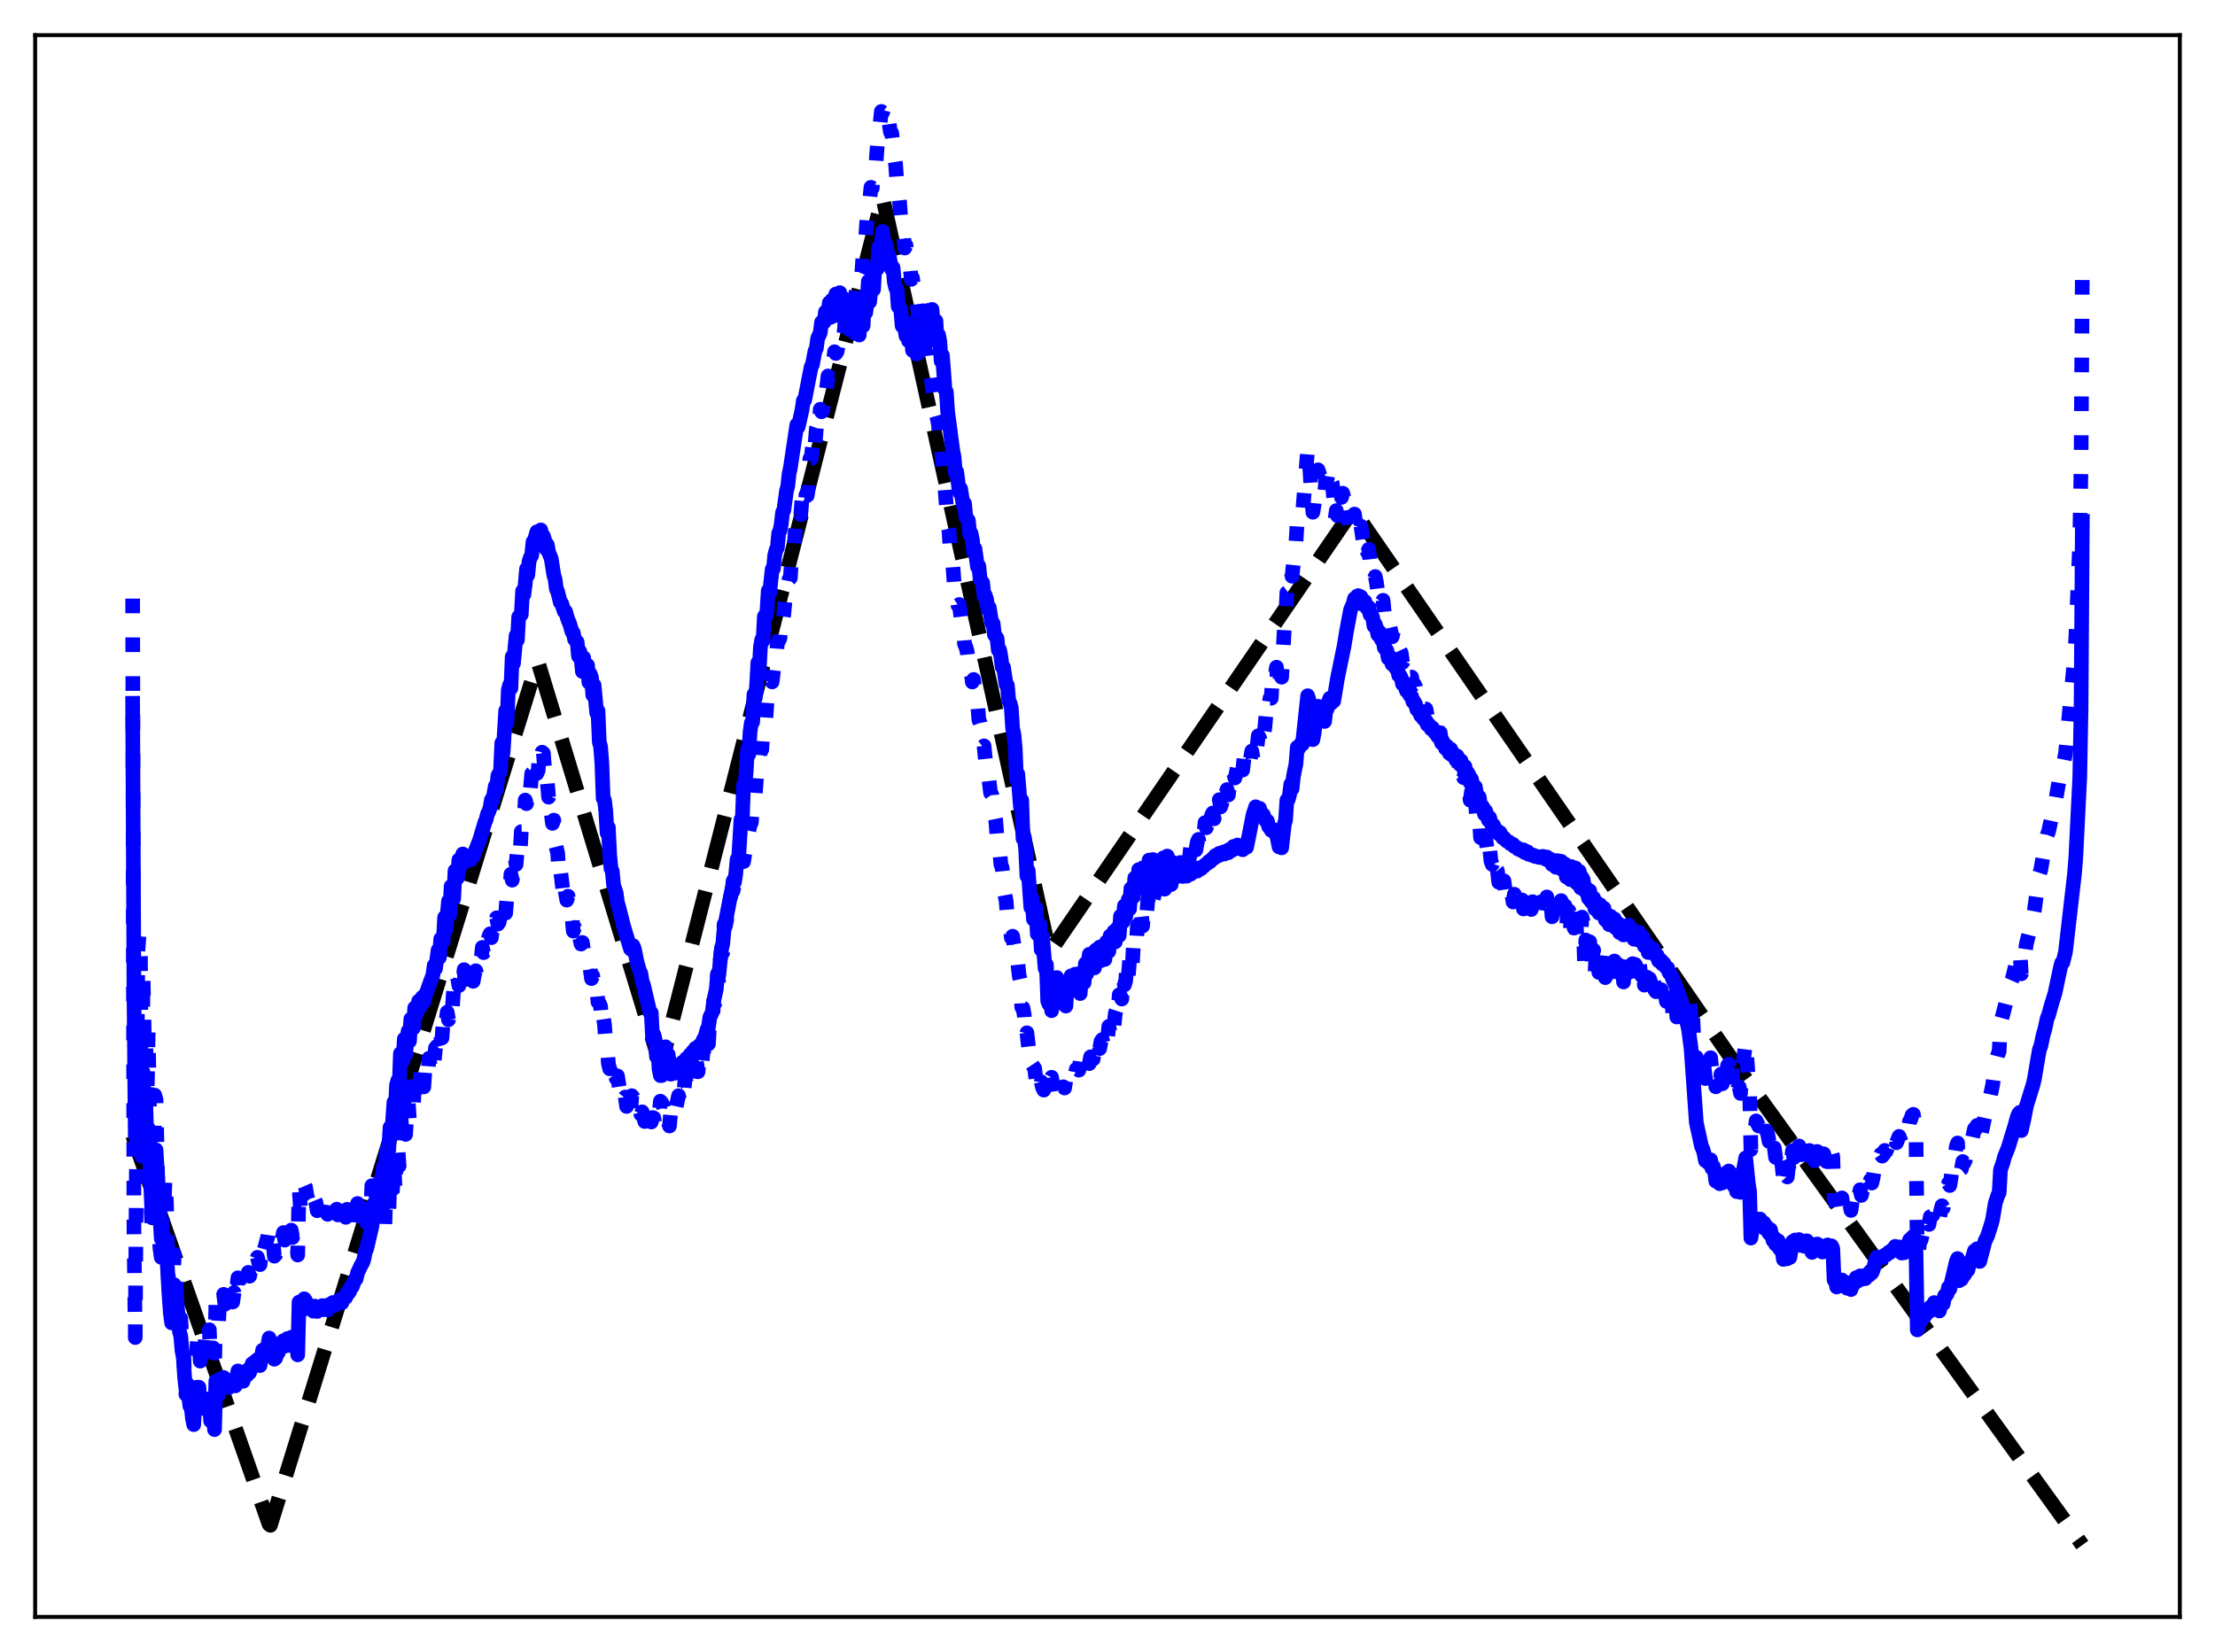 <?xml version="1.0" encoding="utf-8" standalone="no"?>
<!DOCTYPE svg PUBLIC "-//W3C//DTD SVG 1.1//EN"
  "http://www.w3.org/Graphics/SVG/1.1/DTD/svg11.dtd">
<svg xmlns:xlink="http://www.w3.org/1999/xlink" width="453.6pt" height="338.4pt" viewBox="0 0 453.6 338.4" xmlns="http://www.w3.org/2000/svg" version="1.1">
 <defs>
  <style type="text/css">*{stroke-linejoin: round; stroke-linecap: butt}</style>
 </defs>
 <g id="figure_1">
  <g id="patch_1">
   <path d="M 0 338.4 
L 453.6 338.4 
L 453.6 0 
L 0 0 
z
" style="fill: #ffffff"/>
  </g>
  <g id="axes_1">
   <g id="patch_2">
    <path d="M 7.2 331.2 
L 446.4 331.2 
L 446.4 7.2 
L 7.2 7.2 
z
" style="fill: #ffffff"/>
   </g>
   <g id="matplotlib.axis_1"/>
   <g id="matplotlib.axis_2"/>
   <g id="line2d_1">
    <path d="M 27.164 232.61 
L 55.113 312.239 
L 55.379 312.436 
L 109.946 136.002 
L 110.212 135.732 
L 135.233 218.136 
L 135.5 217.717 
L 180.751 40.368 
L 214.822 194.653 
L 215.088 194.846 
L 277.108 104.387 
L 355.366 217.982 
L 426.436 316.473 
L 426.436 316.473 
" clip-path="url(#pf5c4c3f21b)" style="fill: none; stroke-dasharray: 11.1,4.8; stroke-dashoffset: 0; stroke: #000000; stroke-width: 3"/>
   </g>
   <g id="line2d_2">
    <path d="M 27.164 122.613 
L 27.43 251.844 
L 27.696 273.974 
L 28.228 194.915 
L 28.495 191.377 
L 28.761 195.983 
L 29.027 236.83 
L 29.293 199.602 
L 29.559 212.904 
L 29.825 211.892 
L 30.092 226.549 
L 30.358 211.114 
L 30.89 246.529 
L 31.156 252.46 
L 31.423 242.392 
L 31.689 224.325 
L 31.955 225.249 
L 32.487 251.074 
L 32.753 255.66 
L 33.02 257.551 
L 33.286 247.478 
L 33.552 247.825 
L 33.818 241.23 
L 34.084 246.4 
L 34.351 258.769 
L 34.617 264.578 
L 34.883 267.691 
L 35.149 267.974 
L 35.415 263.687 
L 35.681 256.903 
L 36.48 269.642 
L 36.746 270.61 
L 37.012 270.049 
L 37.279 274.863 
L 37.545 275.598 
L 37.811 282.085 
L 38.077 285.628 
L 38.343 283.464 
L 38.609 284.593 
L 38.876 287.547 
L 39.142 285.289 
L 39.408 288.908 
L 39.674 288.229 
L 39.94 279.936 
L 40.207 277.68 
L 40.473 273.787 
L 40.739 273.524 
L 41.005 278.808 
L 41.271 274.754 
L 41.537 276.786 
L 41.804 277.122 
L 42.07 274.112 
L 42.336 276.052 
L 42.868 272.377 
L 43.135 278.875 
L 43.667 276.093 
L 43.933 279.913 
L 44.199 267.269 
L 44.465 270.426 
L 44.732 271.345 
L 44.998 266.27 
L 45.264 267.68 
L 45.53 266.665 
L 45.796 265.128 
L 46.063 267.163 
L 46.329 266.357 
L 46.595 266.097 
L 46.861 267.614 
L 47.127 265.418 
L 47.393 266.626 
L 47.66 266.705 
L 47.926 264.763 
L 48.192 266.454 
L 48.724 261.741 
L 48.991 263.756 
L 49.257 263.449 
L 49.789 264.393 
L 50.055 262.37 
L 50.588 262.304 
L 50.854 260.619 
L 51.12 261.409 
L 51.652 258.784 
L 51.919 259.57 
L 52.185 258.134 
L 52.451 258.298 
L 52.717 257.542 
L 52.983 258.67 
L 53.249 259.039 
L 53.782 254.776 
L 54.048 256.194 
L 54.847 253.275 
L 55.113 251.451 
L 55.911 254.168 
L 56.177 257.311 
L 56.444 257.021 
L 56.71 255.933 
L 56.976 255.538 
L 57.242 253.138 
L 57.508 253.25 
L 57.775 253.799 
L 58.041 252.468 
L 58.307 254.026 
L 58.573 253.391 
L 58.839 252.104 
L 59.105 254.017 
L 59.372 252.271 
L 59.638 251.965 
L 59.904 253.484 
L 60.17 252.227 
L 60.436 253.792 
L 60.703 253.759 
L 60.969 257.071 
L 61.235 243.211 
L 61.501 247.054 
L 61.767 246.841 
L 62.3 242.548 
L 62.566 243.16 
L 62.832 244.878 
L 63.098 245.69 
L 63.631 246.363 
L 63.897 245.745 
L 64.163 247.369 
L 64.429 245.697 
L 64.695 246.333 
L 64.961 247.997 
L 65.228 246.659 
L 65.76 247.132 
L 66.026 246.333 
L 66.292 248.058 
L 66.825 247.387 
L 67.091 248.735 
L 67.357 246.846 
L 67.623 246.957 
L 67.889 247.95 
L 68.156 246.722 
L 68.422 248.066 
L 68.688 248.601 
L 68.954 247.679 
L 69.22 248.858 
L 69.487 247.532 
L 69.753 248.221 
L 70.019 249.414 
L 70.285 247.904 
L 70.817 249.354 
L 71.084 247.709 
L 71.35 249.481 
L 71.616 249.433 
L 71.882 248.226 
L 72.148 250.66 
L 72.415 248.328 
L 72.681 248.341 
L 72.947 250.435 
L 73.213 246.516 
L 73.745 248.785 
L 74.012 245.613 
L 74.278 249.403 
L 74.544 248.112 
L 74.81 245.921 
L 75.076 250.451 
L 75.343 245.252 
L 75.609 245.88 
L 75.875 249.556 
L 76.141 242.875 
L 76.673 248.625 
L 76.94 242.719 
L 77.206 248.993 
L 77.738 243.573 
L 78.004 249.588 
L 78.271 247.575 
L 78.537 246.749 
L 78.803 251.332 
L 79.069 242.742 
L 79.335 246.809 
L 79.601 249.104 
L 79.868 240.698 
L 80.134 247 
L 80.4 243.421 
L 80.666 238.138 
L 80.932 244.193 
L 81.199 234.366 
L 81.465 234.943 
L 81.731 238.81 
L 81.997 227.241 
L 82.263 230.876 
L 82.529 232.847 
L 82.796 226.229 
L 83.062 232.365 
L 83.328 227.712 
L 83.594 225.704 
L 83.86 229.688 
L 84.127 222.586 
L 84.659 226.758 
L 84.925 220.13 
L 85.191 223.258 
L 85.457 222.314 
L 85.724 218.983 
L 85.99 222.202 
L 86.256 218.956 
L 86.522 218.699 
L 86.788 222.638 
L 87.055 218.626 
L 87.321 219.797 
L 87.587 220.397 
L 87.853 216.772 
L 88.119 218.422 
L 88.385 217.599 
L 88.652 215.676 
L 88.918 217.298 
L 89.184 214.652 
L 89.45 214.333 
L 89.716 215.393 
L 89.983 211.738 
L 90.249 212.385 
L 90.515 212.607 
L 90.781 208.964 
L 91.047 210.554 
L 91.313 209.404 
L 91.58 207.328 
L 91.846 208.885 
L 92.112 205.672 
L 92.378 205.349 
L 92.644 206.383 
L 92.911 202.368 
L 93.177 203.199 
L 93.443 203.349 
L 93.709 200.296 
L 93.975 201.897 
L 94.508 199.579 
L 94.774 201.526 
L 95.04 198.62 
L 95.306 202.66 
L 95.572 203.848 
L 95.839 200.341 
L 96.105 202.029 
L 96.371 201.914 
L 96.637 199.345 
L 96.903 201.006 
L 97.169 199.513 
L 97.436 198.838 
L 97.702 199.675 
L 97.968 196.733 
L 98.234 197.081 
L 98.5 197.017 
L 98.767 194.057 
L 99.033 195.142 
L 99.299 194.53 
L 99.565 192.445 
L 99.831 193.404 
L 100.097 191.837 
L 100.364 191.272 
L 100.63 192.07 
L 100.896 189.705 
L 101.162 190.384 
L 101.428 190.618 
L 101.695 187.997 
L 101.961 189.29 
L 102.227 188.869 
L 102.493 187.07 
L 102.759 188.684 
L 103.025 187.028 
L 103.292 186.306 
L 103.558 187.029 
L 103.824 183.449 
L 104.09 183.509 
L 104.356 183.433 
L 104.623 179.077 
L 104.889 180.286 
L 105.155 178.801 
L 105.421 175.421 
L 105.687 177.067 
L 105.953 173.92 
L 106.22 173.578 
L 106.486 175.102 
L 106.752 170.349 
L 107.018 170.338 
L 107.284 168.964 
L 107.551 163.885 
L 107.817 164.617 
L 108.349 160.606 
L 108.615 161.683 
L 108.881 158.484 
L 109.148 158.287 
L 109.414 159.371 
L 109.68 156.654 
L 109.946 158.427 
L 110.212 157.804 
L 110.479 153.973 
L 110.745 155.263 
L 111.011 154.075 
L 111.277 154.307 
L 111.543 157.666 
L 111.809 157.033 
L 112.342 163.288 
L 112.608 162.545 
L 112.874 166.476 
L 113.14 168.658 
L 113.407 167.99 
L 113.673 172.586 
L 114.205 174.761 
L 114.471 179.091 
L 114.737 177.9 
L 115.27 182.329 
L 115.536 180.175 
L 115.802 182.873 
L 116.068 184.384 
L 116.335 183.568 
L 116.601 186.883 
L 116.867 187.176 
L 117.133 187.799 
L 117.399 190.723 
L 117.665 189.975 
L 117.932 190.949 
L 118.198 192.441 
L 118.464 191.086 
L 118.996 193.375 
L 119.263 193.05 
L 119.529 194.944 
L 120.061 195.863 
L 120.327 197.592 
L 120.593 197.369 
L 120.86 198.489 
L 121.126 200.454 
L 121.392 199.884 
L 121.658 201.82 
L 121.924 202.917 
L 122.191 202.385 
L 122.457 205.237 
L 122.723 205.486 
L 122.989 206.13 
L 123.255 209.614 
L 123.521 208.07 
L 123.788 209.867 
L 124.054 213.444 
L 124.32 213.891 
L 124.586 217.852 
L 124.852 218.934 
L 125.119 217.737 
L 125.385 218.98 
L 125.651 218.372 
L 125.917 218.748 
L 126.183 220.892 
L 126.449 220.38 
L 126.982 223.828 
L 127.248 222.772 
L 127.514 224.508 
L 127.78 225.055 
L 128.047 224.71 
L 128.313 226.635 
L 128.579 225.629 
L 128.845 226.475 
L 129.111 228.653 
L 129.377 224.433 
L 129.644 224.747 
L 129.91 225.374 
L 130.176 225.01 
L 130.442 226.532 
L 130.708 226.188 
L 130.975 226.476 
L 131.241 228.242 
L 131.507 227.745 
L 132.039 229.731 
L 132.305 228.056 
L 132.572 229.269 
L 132.838 229.218 
L 133.104 228.188 
L 133.37 229.825 
L 133.636 228.901 
L 133.903 229.004 
L 134.169 230.596 
L 134.435 229.155 
L 134.701 229.356 
L 134.967 228.369 
L 135.233 225.563 
L 135.5 225.855 
L 135.766 226.42 
L 136.032 227.294 
L 136.298 230.72 
L 136.564 229.969 
L 136.831 229.876 
L 137.097 230.644 
L 137.363 227.631 
L 137.629 227.999 
L 137.895 227.951 
L 138.161 225.849 
L 138.428 226.873 
L 138.96 224.431 
L 139.226 225.55 
L 139.492 223.234 
L 139.759 223.819 
L 140.025 224.031 
L 140.291 220.833 
L 140.557 221.819 
L 140.823 222.021 
L 141.089 220.116 
L 141.356 221.816 
L 141.888 218.154 
L 142.154 219.302 
L 142.42 216.406 
L 142.953 219.53 
L 143.219 216.48 
L 143.485 218.234 
L 143.751 217.747 
L 144.017 215.123 
L 144.284 216.656 
L 144.55 214.081 
L 144.816 213.07 
L 145.082 213.836 
L 145.348 209.038 
L 145.615 209.658 
L 145.881 209.538 
L 146.147 205.05 
L 146.413 205.469 
L 146.679 203.972 
L 146.945 199.476 
L 147.212 201.621 
L 147.478 196.644 
L 147.744 194.559 
L 148.01 195.111 
L 148.276 189.339 
L 148.543 189.706 
L 148.809 188.493 
L 149.075 185.126 
L 149.341 185.58 
L 149.873 182.242 
L 150.14 182.454 
L 150.406 180.791 
L 150.672 180.375 
L 150.938 180.373 
L 151.204 178.644 
L 151.471 178.723 
L 151.737 178.293 
L 152.003 176.408 
L 152.269 176.485 
L 152.801 173.157 
L 153.068 173.107 
L 153.334 170.307 
L 153.6 168.981 
L 153.866 168.456 
L 154.132 164.728 
L 154.399 164.33 
L 154.665 162.771 
L 154.931 159.093 
L 155.197 159.005 
L 155.729 153.704 
L 155.996 153.535 
L 156.262 149.741 
L 156.794 147.854 
L 157.06 143.894 
L 157.327 143.928 
L 157.593 142.267 
L 157.859 139.262 
L 158.125 139.679 
L 158.657 135.179 
L 158.924 135.357 
L 159.19 131.672 
L 159.456 131.316 
L 159.722 130.737 
L 159.988 127.072 
L 160.255 127.653 
L 160.521 125.719 
L 160.787 122.849 
L 161.053 123.102 
L 161.319 119.976 
L 161.585 118.644 
L 161.852 118.372 
L 162.118 114.053 
L 162.384 113.321 
L 162.65 111.842 
L 162.916 107.842 
L 163.183 107.678 
L 163.449 106.498 
L 163.715 104.426 
L 163.981 105.439 
L 164.247 102.073 
L 164.513 102.017 
L 164.78 104.055 
L 165.046 101.384 
L 165.312 101.492 
L 165.578 99.547 
L 165.844 93.983 
L 166.111 93.911 
L 166.643 89.084 
L 166.909 91.037 
L 167.175 87.717 
L 167.441 86.98 
L 167.708 88.005 
L 167.974 83.827 
L 168.24 84.346 
L 168.506 84.018 
L 168.772 80.761 
L 169.039 81.442 
L 169.571 77.013 
L 169.837 77.549 
L 170.103 74.841 
L 170.369 74.262 
L 170.636 74.348 
L 170.902 72.051 
L 171.168 72.401 
L 171.434 71.976 
L 171.7 70.329 
L 171.967 71.005 
L 172.499 68.527 
L 172.765 68.814 
L 173.031 66.597 
L 173.297 66.111 
L 173.564 66.048 
L 173.83 63.74 
L 174.096 63.933 
L 174.362 63.232 
L 174.628 61.388 
L 174.895 62.05 
L 175.427 59.235 
L 175.693 59.806 
L 175.959 57.016 
L 176.492 55.769 
L 176.758 51.874 
L 177.024 50.904 
L 177.29 48.551 
L 177.556 44.651 
L 177.823 43.909 
L 178.355 38.364 
L 178.621 38.558 
L 178.887 35.302 
L 179.42 33.121 
L 179.686 29.355 
L 179.952 28.265 
L 180.484 22.822 
L 180.751 23.021 
L 181.017 21.927 
L 181.283 22.183 
L 181.549 23.734 
L 181.815 23.465 
L 182.348 27.057 
L 182.614 27.24 
L 183.146 32.073 
L 183.412 33.701 
L 183.679 37.668 
L 183.945 38.693 
L 184.211 41.253 
L 184.477 44.915 
L 184.743 45.228 
L 185.276 50.806 
L 185.542 50.283 
L 185.808 53.028 
L 186.074 53.256 
L 186.34 54.106 
L 186.607 57.227 
L 186.873 56.963 
L 187.405 61.5 
L 187.671 61.331 
L 188.204 65.452 
L 188.47 65.861 
L 188.736 68.284 
L 189.268 69.937 
L 189.535 72.241 
L 189.801 72.426 
L 190.333 76.747 
L 190.599 76.633 
L 191.132 80.918 
L 191.398 81.119 
L 191.664 84.709 
L 191.93 85.64 
L 192.196 87.03 
L 192.463 91.362 
L 192.729 91.145 
L 192.995 94.396 
L 193.261 99.494 
L 193.527 100.03 
L 194.06 107.383 
L 194.326 108.607 
L 194.592 112.786 
L 194.858 113.99 
L 195.124 115.774 
L 195.391 119.379 
L 195.657 119.38 
L 196.189 123.993 
L 196.455 123.821 
L 196.988 128.091 
L 197.254 128.56 
L 197.52 131.895 
L 197.786 132.489 
L 198.052 133.433 
L 198.319 136.123 
L 198.585 135.909 
L 198.851 137.447 
L 199.117 139.697 
L 199.383 139.178 
L 199.916 143.433 
L 200.182 143.932 
L 200.448 147.407 
L 200.714 148.039 
L 200.98 149.369 
L 201.247 152.991 
L 201.513 152.781 
L 202.045 157.927 
L 202.311 157.816 
L 202.844 162.396 
L 203.11 162.794 
L 203.376 166.028 
L 203.642 166.652 
L 203.908 167.976 
L 204.175 171.449 
L 204.441 171.598 
L 204.973 177.094 
L 205.239 177.807 
L 205.772 183.115 
L 206.038 184.555 
L 206.304 187.75 
L 206.57 188.324 
L 206.836 189.553 
L 207.103 192.082 
L 207.369 191.765 
L 207.901 195.086 
L 208.167 194.763 
L 208.7 199.79 
L 208.966 201.015 
L 209.232 206.291 
L 209.498 206.5 
L 209.764 208.04 
L 210.031 212.489 
L 210.297 211.553 
L 210.829 216.3 
L 211.095 215.735 
L 211.361 218.073 
L 211.894 218.872 
L 212.16 221.234 
L 212.426 220.683 
L 212.692 221.453 
L 212.959 223.163 
L 213.225 221.598 
L 213.491 222.74 
L 213.757 223.292 
L 214.023 222.141 
L 214.289 223.079 
L 214.822 220.485 
L 215.088 221.168 
L 215.354 220.659 
L 215.887 224.378 
L 216.153 223.565 
L 216.419 224.385 
L 216.685 223.966 
L 216.951 223.176 
L 217.217 223.904 
L 217.484 222.707 
L 217.75 222.608 
L 218.016 222.863 
L 218.282 221.172 
L 218.548 221.387 
L 218.815 221.414 
L 219.081 220.594 
L 219.347 221.254 
L 219.879 220.042 
L 220.145 220.378 
L 220.412 219.012 
L 220.678 219.032 
L 220.944 219.202 
L 221.21 217.335 
L 221.476 217.506 
L 221.743 217.261 
L 222.009 216.11 
L 222.275 217.307 
L 222.541 216.836 
L 222.807 216.788 
L 223.073 217.866 
L 223.34 216.468 
L 223.872 216.929 
L 224.138 214.866 
L 224.404 215.555 
L 224.671 215.139 
L 224.937 213.609 
L 225.203 214.784 
L 225.469 213.293 
L 225.735 212.934 
L 226.001 214.109 
L 226.268 211.68 
L 226.8 212.833 
L 227.066 210.236 
L 227.332 211.492 
L 227.599 210.801 
L 227.865 208.561 
L 228.131 210.112 
L 228.397 207.551 
L 228.663 206.741 
L 228.929 208.139 
L 229.196 203.765 
L 229.462 204.035 
L 229.728 204.639 
L 229.994 200.038 
L 230.26 201.748 
L 230.527 200.854 
L 230.793 197.276 
L 231.059 199.946 
L 231.325 196.676 
L 231.591 195.444 
L 231.857 198.101 
L 232.124 193.265 
L 232.656 194.421 
L 232.922 189.555 
L 233.188 191.016 
L 233.455 189.63 
L 233.721 187.249 
L 233.987 189.69 
L 234.253 186.688 
L 234.519 186.497 
L 234.785 187.823 
L 235.052 184.266 
L 235.318 185.404 
L 235.584 185.532 
L 235.85 182.936 
L 236.116 184.323 
L 236.649 182.242 
L 236.915 183.691 
L 237.181 181.686 
L 237.447 181.795 
L 237.713 182.726 
L 237.98 180.58 
L 238.246 181.815 
L 238.512 182.138 
L 238.778 180.541 
L 239.044 181.959 
L 239.577 180.151 
L 239.843 181.175 
L 240.109 179.034 
L 240.375 179.164 
L 240.641 179.724 
L 240.908 177.598 
L 241.174 178.641 
L 241.44 178.359 
L 241.706 176.664 
L 241.972 177.748 
L 242.239 176.34 
L 242.505 175.634 
L 242.771 177.01 
L 243.037 174.975 
L 243.303 175.279 
L 243.569 175.8 
L 243.836 173.38 
L 244.102 174.528 
L 244.368 174.168 
L 244.634 172.61 
L 244.9 174.097 
L 245.167 172.549 
L 245.433 171.933 
L 245.699 173.096 
L 245.965 170.639 
L 246.497 171.145 
L 246.764 168.504 
L 247.03 169.554 
L 247.296 168.714 
L 247.562 167.17 
L 247.828 168.938 
L 248.095 167.043 
L 248.361 166.516 
L 248.627 167.725 
L 248.893 165.13 
L 249.425 165.995 
L 249.692 163.798 
L 249.958 165.293 
L 250.224 164.538 
L 250.49 163.097 
L 250.756 164.607 
L 251.023 162.45 
L 251.289 161.718 
L 251.555 162.839 
L 251.821 160.247 
L 252.353 160.85 
L 252.62 158.352 
L 252.886 159.367 
L 253.152 158.44 
L 253.418 156.866 
L 253.684 158.464 
L 253.951 156.847 
L 254.217 156.383 
L 254.483 157.741 
L 254.749 155.392 
L 255.015 155.552 
L 255.281 156.22 
L 255.548 154.125 
L 255.814 155.521 
L 256.08 155.345 
L 256.346 153.84 
L 256.612 155.297 
L 257.145 151.914 
L 257.411 153.084 
L 257.677 150.708 
L 257.943 151.153 
L 258.209 152.475 
L 258.476 150.104 
L 258.742 150.703 
L 259.008 149.155 
L 259.274 146.271 
L 259.54 147.19 
L 260.073 143.021 
L 260.339 143.02 
L 260.605 137.888 
L 260.871 137.433 
L 261.137 138.234 
L 261.404 136.669 
L 261.67 140.883 
L 261.936 141.295 
L 262.202 138.346 
L 262.468 138.721 
L 263.001 128.813 
L 263.267 127.206 
L 263.533 121.404 
L 263.799 121.201 
L 264.065 119.894 
L 264.332 116.88 
L 264.598 118.041 
L 265.13 112.775 
L 265.396 111.15 
L 265.663 106.589 
L 265.929 106.872 
L 266.461 105.307 
L 266.727 105.367 
L 267.792 92.015 
L 268.058 93.364 
L 268.591 101.719 
L 268.857 104.926 
L 269.123 103.255 
L 269.389 100.396 
L 269.655 98.794 
L 269.921 96.239 
L 270.188 97.007 
L 270.454 98.9 
L 270.72 99.11 
L 270.986 100.796 
L 271.252 101.177 
L 271.519 98.307 
L 271.785 98.148 
L 272.051 96.463 
L 272.317 95.829 
L 272.583 98.449 
L 272.849 99.065 
L 273.116 102.058 
L 273.382 106.546 
L 273.648 104.583 
L 273.914 105.634 
L 274.18 104.453 
L 274.447 100.614 
L 274.713 101.883 
L 274.979 101.023 
L 275.245 102.008 
L 275.511 105.534 
L 275.777 104.374 
L 276.31 107.683 
L 276.576 105.274 
L 276.842 107.108 
L 277.108 107.12 
L 277.375 105.298 
L 277.641 107.238 
L 277.907 106.245 
L 278.173 106.317 
L 278.439 108.674 
L 278.705 107.777 
L 279.238 111.428 
L 279.504 110.198 
L 279.77 112.119 
L 280.036 113.124 
L 280.303 112.503 
L 280.569 115.159 
L 280.835 115.19 
L 281.101 115.869 
L 281.367 118.86 
L 281.633 118.085 
L 281.9 119.433 
L 282.166 121.598 
L 282.432 120.474 
L 282.698 122.47 
L 282.964 123.347 
L 283.231 122.96 
L 283.497 125.722 
L 283.763 125.861 
L 284.029 126.468 
L 284.295 128.814 
L 284.561 128.113 
L 285.094 130.446 
L 285.36 129.327 
L 285.626 130.771 
L 285.892 131.362 
L 286.159 131.168 
L 286.425 133.279 
L 286.691 133.209 
L 286.957 133.78 
L 287.223 135.696 
L 287.489 135.213 
L 288.022 137.429 
L 288.288 136.798 
L 288.554 138.167 
L 288.82 138.705 
L 289.087 138.687 
L 289.353 140.334 
L 289.619 140.156 
L 289.885 140.719 
L 290.151 142.338 
L 290.417 142.197 
L 290.95 144.057 
L 291.216 143.693 
L 291.482 144.871 
L 291.748 145.209 
L 292.015 145.23 
L 292.281 146.574 
L 292.547 146.303 
L 292.813 146.691 
L 293.079 147.787 
L 293.345 147.178 
L 293.878 148.762 
L 294.144 148.397 
L 294.41 149.767 
L 294.676 150.145 
L 294.943 150.084 
L 295.209 151.897 
L 295.475 151.151 
L 295.741 151.848 
L 296.007 153.458 
L 296.273 152.345 
L 296.54 153.599 
L 296.806 154.301 
L 297.072 153.44 
L 297.338 155.276 
L 297.604 154.885 
L 297.871 154.775 
L 298.137 156.733 
L 298.403 155.108 
L 298.669 156.058 
L 298.935 157.998 
L 299.201 156.517 
L 299.468 158.674 
L 299.734 159.294 
L 300 158.307 
L 300.266 161.119 
L 300.532 160.314 
L 300.799 160.878 
L 301.065 163.915 
L 301.331 162.152 
L 301.863 166.295 
L 302.129 164.344 
L 302.396 167.402 
L 302.662 168.28 
L 302.928 167.406 
L 303.194 171.582 
L 303.46 170.452 
L 303.727 170.903 
L 303.993 174.188 
L 304.259 171.826 
L 304.791 175.72 
L 305.057 173.673 
L 305.324 176.373 
L 305.59 177.074 
L 305.856 176.369 
L 306.122 179.225 
L 306.388 178.084 
L 306.655 178.381 
L 306.921 180.711 
L 307.187 178.631 
L 307.719 181.826 
L 307.985 180.419 
L 308.252 182.261 
L 308.518 182.47 
L 308.784 181.803 
L 309.05 183.881 
L 309.316 182.964 
L 309.583 183.088 
L 309.849 184.761 
L 310.115 183.169 
L 310.647 184.939 
L 310.913 183.556 
L 311.18 185.078 
L 311.446 184.958 
L 311.712 184.353 
L 311.978 186.19 
L 312.244 185.116 
L 312.511 185.083 
L 312.777 186.567 
L 313.043 184.863 
L 313.575 186.3 
L 313.841 184.69 
L 314.108 186.32 
L 314.374 185.94 
L 314.64 184.893 
L 314.906 186.848 
L 315.172 185.066 
L 315.439 184.775 
L 315.705 186.349 
L 315.971 184.053 
L 316.503 186.114 
L 316.769 183.721 
L 317.036 186.157 
L 317.568 184.413 
L 317.834 187.786 
L 318.1 185.032 
L 318.367 185.21 
L 318.633 187.876 
L 318.899 184.057 
L 319.431 187.562 
L 319.697 184.478 
L 319.964 188.454 
L 320.23 187.488 
L 320.496 185.52 
L 320.762 190.687 
L 321.028 186.478 
L 321.295 186.57 
L 321.561 190.833 
L 321.827 185.526 
L 322.359 190.108 
L 322.625 185.913 
L 322.892 191.406 
L 323.424 186.623 
L 323.69 192.233 
L 323.956 187.863 
L 324.223 188.893 
L 324.489 197.608 
L 324.755 192.55 
L 325.021 195.775 
L 325.287 196.751 
L 325.553 192.906 
L 325.82 198.412 
L 326.086 195.744 
L 326.352 194.616 
L 326.618 199.558 
L 326.884 194.838 
L 327.151 196.352 
L 327.417 199.185 
L 327.683 194.837 
L 327.949 198.228 
L 328.215 197.849 
L 328.481 195.338 
L 328.748 200.25 
L 329.014 197.453 
L 329.28 197.417 
L 329.546 200.871 
L 329.812 196.742 
L 330.345 200.152 
L 330.611 196.841 
L 330.877 200.254 
L 331.143 199.434 
L 331.409 197.586 
L 331.676 201.056 
L 331.942 197.868 
L 332.208 198.234 
L 332.474 201.152 
L 332.74 197.311 
L 333.273 199.346 
L 333.539 196.364 
L 333.805 199.654 
L 334.337 197.385 
L 334.604 201.039 
L 334.87 197.556 
L 335.136 198.092 
L 335.402 200.513 
L 335.668 196.679 
L 335.935 199.206 
L 336.201 199.878 
L 336.467 197.789 
L 336.733 201.791 
L 336.999 200.088 
L 337.265 200.153 
L 337.532 203.882 
L 337.798 200.49 
L 338.064 201.296 
L 338.33 202.958 
L 338.596 200.102 
L 338.863 202.761 
L 339.129 203.137 
L 339.395 201.785 
L 339.661 205.019 
L 339.927 203.192 
L 340.193 202.71 
L 340.46 205.314 
L 340.726 202.201 
L 341.258 205.133 
L 341.524 204.654 
L 341.791 207.228 
L 342.057 206.656 
L 342.323 204.516 
L 342.589 207.874 
L 342.855 205.204 
L 343.121 205.151 
L 343.388 208.323 
L 343.654 204.242 
L 344.186 208.195 
L 344.452 204.74 
L 344.719 208.452 
L 344.985 206.735 
L 345.251 204.229 
L 345.517 207.821 
L 345.783 203.233 
L 346.049 204.751 
L 346.316 209.336 
L 346.582 206.834 
L 347.114 217.744 
L 347.38 216.565 
L 347.647 220.73 
L 347.913 219.248 
L 348.179 218.461 
L 348.445 221.452 
L 348.711 217.97 
L 348.977 218.665 
L 349.244 220.928 
L 349.51 217.847 
L 349.776 218.896 
L 350.042 218.678 
L 350.308 216.655 
L 350.575 219.277 
L 350.841 218.13 
L 351.107 219.204 
L 351.373 222.614 
L 351.639 220.437 
L 352.172 222.66 
L 352.438 220.018 
L 352.704 222.001 
L 352.97 221.122 
L 353.236 219.495 
L 353.503 221.225 
L 353.769 218.29 
L 354.035 217.939 
L 354.301 220.855 
L 354.567 218.696 
L 354.833 220.9 
L 355.1 222.167 
L 355.366 220.921 
L 355.632 223.723 
L 355.898 222.895 
L 356.164 222.663 
L 356.431 223.97 
L 356.697 220.05 
L 357.495 213.329 
L 358.028 220.815 
L 358.294 223.138 
L 358.56 235.462 
L 358.826 233.19 
L 359.092 232.136 
L 359.359 232.041 
L 359.625 229.592 
L 360.157 230.664 
L 360.423 229.486 
L 360.689 231.048 
L 360.956 230.892 
L 361.222 230.584 
L 361.488 232.469 
L 361.754 231.671 
L 362.02 232.399 
L 362.287 233.818 
L 362.553 232.58 
L 363.085 235.969 
L 363.351 235.138 
L 363.617 237.084 
L 363.884 236.316 
L 364.15 235.89 
L 364.416 238.305 
L 364.682 237.166 
L 364.948 238.814 
L 365.215 241.419 
L 365.481 239.114 
L 365.747 240.785 
L 366.013 241.086 
L 366.279 238.882 
L 366.545 240.591 
L 367.078 235.683 
L 367.344 237.131 
L 367.61 235.042 
L 367.876 235.325 
L 368.143 236.473 
L 368.409 234.734 
L 368.675 236.286 
L 368.941 236.531 
L 369.207 235.098 
L 369.473 236.689 
L 369.74 235.366 
L 370.006 234.942 
L 370.272 236.685 
L 370.538 235.65 
L 371.071 238.407 
L 371.337 236.396 
L 371.603 237.777 
L 371.869 237.411 
L 372.135 235.851 
L 372.401 237.658 
L 372.668 236.366 
L 372.934 236.486 
L 373.2 238.214 
L 373.466 236.33 
L 373.999 237.908 
L 374.265 235.898 
L 374.531 237.11 
L 374.797 236.824 
L 375.063 235.961 
L 375.329 236.918 
L 375.596 245.586 
L 375.862 245.732 
L 376.128 247.663 
L 376.394 245.41 
L 376.927 247.184 
L 377.193 245.367 
L 377.459 247.055 
L 377.725 246.834 
L 377.991 245.858 
L 378.257 247.671 
L 378.524 246.641 
L 378.79 246.555 
L 379.056 247.937 
L 379.322 245.961 
L 379.588 246.271 
L 379.855 246.148 
L 380.121 244.409 
L 380.387 245.57 
L 380.653 244.904 
L 380.919 243.7 
L 381.185 244.869 
L 381.452 243.741 
L 381.718 243.667 
L 381.984 244.515 
L 382.25 243.037 
L 382.516 243.405 
L 382.783 243.173 
L 383.049 241.696 
L 383.315 242.336 
L 383.581 241.238 
L 384.113 237.862 
L 384.38 236.73 
L 384.646 236.751 
L 384.912 237.085 
L 385.178 236.426 
L 385.444 236.812 
L 385.711 236.516 
L 385.977 235.646 
L 386.243 235.828 
L 386.775 234.562 
L 387.041 234.737 
L 387.308 233.729 
L 387.574 233.659 
L 387.84 233.418 
L 388.106 232.377 
L 388.372 234.072 
L 388.905 232.77 
L 389.437 234.166 
L 389.703 233.922 
L 389.969 234.065 
L 390.502 232.25 
L 390.768 231.52 
L 391.034 229.702 
L 391.3 229.255 
L 391.567 228.435 
L 391.833 228.252 
L 392.365 232.135 
L 392.631 256.806 
L 392.897 256.224 
L 393.164 254.19 
L 393.43 253.974 
L 393.962 251.472 
L 394.228 252.195 
L 394.495 250.906 
L 394.761 250.191 
L 395.027 250.809 
L 395.293 249.221 
L 395.559 249.139 
L 395.825 248.88 
L 396.092 247.582 
L 396.358 248.477 
L 396.624 247.945 
L 397.156 249.857 
L 397.423 248.014 
L 397.689 246.976 
L 397.955 247.417 
L 398.221 244.96 
L 398.487 244.899 
L 398.753 244.313 
L 399.02 242.377 
L 399.286 242.835 
L 399.552 241.21 
L 399.818 238.893 
L 400.084 238.428 
L 400.617 234.89 
L 400.883 234.119 
L 401.149 239.868 
L 401.681 239.435 
L 401.948 237.924 
L 402.214 238.197 
L 402.48 237.598 
L 402.746 236.542 
L 403.012 236.639 
L 403.279 234.927 
L 403.545 234.075 
L 403.811 233.659 
L 404.343 231.208 
L 404.609 231.235 
L 404.876 230.525 
L 405.142 230.581 
L 405.408 233.679 
L 406.739 227.488 
L 407.537 224.721 
L 408.07 222.185 
L 408.602 218.095 
L 409.135 216.009 
L 409.401 215.337 
L 409.667 209.567 
L 410.199 207.657 
L 410.732 205.565 
L 411.53 202.634 
L 411.796 201.211 
L 412.063 200.598 
L 412.595 198.449 
L 413.127 196.064 
L 413.393 195.307 
L 413.66 194.918 
L 413.926 199.475 
L 414.458 196.661 
L 414.991 193.227 
L 416.321 187.964 
L 416.588 186.603 
L 417.386 180.807 
L 417.652 178.971 
L 417.919 178.152 
L 418.451 175.084 
L 418.717 174.048 
L 419.249 171.01 
L 419.516 170.31 
L 420.048 167.876 
L 420.847 164.668 
L 421.911 158.478 
L 422.177 157.19 
L 422.444 157.024 
L 422.976 154.402 
L 424.839 134.613 
L 425.105 130.408 
L 425.904 110.855 
L 426.17 95.179 
L 426.436 54.6 
L 426.436 54.6 
" clip-path="url(#pf5c4c3f21b)" style="fill: none; stroke-dasharray: 3,4.95; stroke-dashoffset: 0; stroke: #0000ff; stroke-width: 3"/>
   </g>
   <g id="line2d_3">
    <path d="M 27.164 144.061 
L 27.43 203.121 
L 27.696 232.552 
L 27.962 231.075 
L 28.228 217.379 
L 28.495 214.811 
L 28.761 215.498 
L 29.027 231.03 
L 29.293 219.636 
L 29.559 225.529 
L 29.825 225.236 
L 30.092 234.085 
L 30.358 231.107 
L 31.156 249.46 
L 31.689 236.983 
L 31.955 235.533 
L 33.02 253.712 
L 33.286 253.99 
L 33.552 255.946 
L 33.818 253.584 
L 34.084 255.92 
L 34.617 265.349 
L 34.883 268.965 
L 35.149 270.971 
L 35.415 270.379 
L 35.681 263.15 
L 36.214 266.276 
L 36.746 272.752 
L 37.012 273.649 
L 37.279 276.725 
L 37.545 278.091 
L 37.811 282.203 
L 38.077 284.506 
L 38.343 284.961 
L 38.609 285.711 
L 38.876 287.986 
L 39.142 288.041 
L 39.408 290.529 
L 39.674 291.812 
L 39.94 286.511 
L 40.207 285.785 
L 40.473 284.124 
L 40.739 284.159 
L 41.005 288.062 
L 41.271 286.172 
L 41.537 287.772 
L 41.804 288.537 
L 42.07 286.967 
L 42.336 288.512 
L 42.868 286.514 
L 43.135 291.061 
L 43.401 290.67 
L 43.667 289.586 
L 43.933 292.833 
L 44.199 282.914 
L 44.465 284.822 
L 44.732 285.673 
L 44.998 282.492 
L 45.264 283.598 
L 45.53 283.109 
L 45.796 282.148 
L 46.063 283.559 
L 46.329 283.224 
L 46.595 283.09 
L 46.861 284.242 
L 47.127 282.789 
L 47.393 283.68 
L 47.66 283.851 
L 47.926 282.582 
L 48.192 283.874 
L 48.724 280.813 
L 48.991 282.309 
L 49.257 282.148 
L 49.789 282.94 
L 50.055 281.589 
L 50.588 281.686 
L 50.854 280.52 
L 51.12 281.151 
L 51.652 279.314 
L 51.919 279.933 
L 52.185 278.907 
L 52.451 279.064 
L 52.717 278.49 
L 52.983 279.39 
L 53.249 279.712 
L 53.782 276.546 
L 54.048 277.617 
L 54.847 275.471 
L 55.113 274.075 
L 55.911 276.065 
L 56.177 278.418 
L 56.444 278.208 
L 56.71 277.374 
L 56.976 277.088 
L 57.242 275.24 
L 57.508 275.289 
L 57.775 275.68 
L 58.041 274.612 
L 58.307 275.745 
L 58.573 275.242 
L 58.839 274.19 
L 59.105 275.586 
L 59.372 274.227 
L 59.638 273.914 
L 59.904 275.003 
L 60.17 273.979 
L 60.436 275.058 
L 60.703 274.87 
L 60.969 277.525 
L 61.235 266.723 
L 61.501 268.703 
L 61.767 268.448 
L 62.3 266.03 
L 62.566 266.407 
L 62.832 267.481 
L 63.364 268.042 
L 63.631 268.183 
L 63.897 267.716 
L 64.163 268.577 
L 64.429 267.532 
L 64.695 267.781 
L 64.961 268.631 
L 65.228 267.773 
L 65.494 267.824 
L 65.76 267.992 
L 66.026 267.435 
L 66.292 268.28 
L 66.825 267.665 
L 67.091 268.319 
L 67.357 267.225 
L 67.623 267.159 
L 67.889 267.59 
L 68.156 266.796 
L 68.422 267.268 
L 68.688 267.329 
L 68.954 266.662 
L 69.22 266.946 
L 69.487 266.195 
L 70.019 266.856 
L 70.285 266.022 
L 70.817 265.744 
L 71.084 264.801 
L 71.35 264.905 
L 71.616 264.518 
L 71.882 263.444 
L 72.148 263.563 
L 72.681 262.074 
L 72.947 261.93 
L 73.213 260.726 
L 74.012 259.047 
L 74.278 258.638 
L 74.544 257.815 
L 74.81 256.42 
L 75.076 255.83 
L 76.141 251.262 
L 76.407 249.231 
L 76.673 248.539 
L 77.206 245.258 
L 77.472 244.479 
L 77.738 242.222 
L 78.271 240.948 
L 78.537 238.875 
L 78.803 239.545 
L 79.069 236.508 
L 79.335 235.281 
L 79.601 235.548 
L 79.868 230.923 
L 80.134 231.995 
L 80.4 229.668 
L 80.666 225.776 
L 80.932 228.012 
L 81.199 222.302 
L 81.465 221.308 
L 81.731 222.843 
L 81.997 215.816 
L 82.529 217.323 
L 82.796 212.828 
L 83.062 216.006 
L 83.328 212.848 
L 83.594 211.162 
L 83.86 213.262 
L 84.127 208.749 
L 84.659 210.577 
L 84.925 206.452 
L 85.191 207.916 
L 85.457 207.127 
L 85.724 205.076 
L 85.99 206.387 
L 86.256 204.619 
L 86.522 204.241 
L 86.788 205.227 
L 87.055 203.754 
L 87.321 203.449 
L 87.853 201.857 
L 88.385 200.43 
L 88.652 199.719 
L 88.918 197.754 
L 89.184 198.413 
L 89.716 194.622 
L 89.983 196.131 
L 90.249 192.338 
L 90.515 192.431 
L 90.781 192.723 
L 91.047 187.922 
L 91.313 190.449 
L 91.846 184.575 
L 92.112 187.361 
L 92.378 181.552 
L 92.911 184.064 
L 93.177 178.358 
L 93.443 180.091 
L 93.709 179.774 
L 93.975 176.127 
L 94.241 177.454 
L 94.508 175.792 
L 94.774 174.924 
L 95.04 175.241 
L 95.306 176.445 
L 95.839 175.471 
L 96.105 176.157 
L 96.371 176.137 
L 96.637 175.571 
L 96.903 175.43 
L 98.234 172.016 
L 99.299 168.443 
L 99.565 167.837 
L 99.831 166.723 
L 100.097 166.246 
L 100.364 165.445 
L 100.63 163.829 
L 100.896 163.99 
L 101.428 161.027 
L 101.695 161.708 
L 101.961 158.889 
L 102.493 157.932 
L 102.759 152.184 
L 103.025 154.227 
L 103.558 145.572 
L 103.824 148.117 
L 104.09 141.37 
L 104.356 140.318 
L 104.623 140.98 
L 104.889 134.541 
L 105.155 135.896 
L 105.687 130.188 
L 105.953 131.088 
L 106.22 126.362 
L 106.752 125.875 
L 107.018 121.073 
L 107.284 121.798 
L 107.551 119.727 
L 107.817 116.55 
L 108.083 117.779 
L 108.349 114.973 
L 108.615 114.164 
L 108.881 113.788 
L 109.148 110.984 
L 109.414 110.773 
L 109.946 108.929 
L 110.212 109.123 
L 110.479 109.072 
L 110.745 108.551 
L 111.011 110.376 
L 111.277 109.787 
L 111.543 110.658 
L 111.809 112.412 
L 112.076 111.592 
L 112.342 113.111 
L 112.874 114.381 
L 113.407 117.744 
L 113.673 118.655 
L 113.939 120.646 
L 114.205 121.192 
L 114.737 123.377 
L 115.004 123.573 
L 115.536 125.21 
L 115.802 125.242 
L 116.335 127.05 
L 116.601 127.555 
L 117.133 129.397 
L 117.399 129.632 
L 117.665 130.955 
L 118.198 131.522 
L 118.464 134.398 
L 118.73 133.437 
L 118.996 134.728 
L 119.263 137.549 
L 119.529 134.728 
L 119.795 137.598 
L 120.061 137.48 
L 120.327 136.273 
L 120.593 139.74 
L 120.86 138.046 
L 121.126 138.734 
L 121.392 142.366 
L 121.658 140.324 
L 122.191 146.022 
L 122.457 145.591 
L 122.723 152.002 
L 122.989 152.915 
L 123.255 156.37 
L 123.521 163.55 
L 123.788 163.899 
L 124.054 166.15 
L 124.32 170.627 
L 124.586 169.486 
L 124.852 175.047 
L 125.119 177.871 
L 125.385 178.458 
L 125.651 181.309 
L 126.183 182.928 
L 126.449 184.961 
L 126.716 185.782 
L 127.514 188.985 
L 128.047 190.865 
L 129.111 194.374 
L 129.377 194.585 
L 129.644 193.703 
L 129.91 194.38 
L 130.442 197.049 
L 130.975 198.868 
L 131.241 199.404 
L 131.507 201.053 
L 131.773 201.737 
L 133.104 207.424 
L 133.37 207.471 
L 133.636 212.707 
L 133.903 211.917 
L 134.169 212.983 
L 134.435 216.436 
L 134.701 214.578 
L 134.967 219.004 
L 135.233 220.316 
L 135.5 220.314 
L 135.766 220.045 
L 136.032 219.052 
L 136.298 214.412 
L 136.564 219.474 
L 136.831 215.994 
L 137.363 220.033 
L 137.629 218.298 
L 137.895 219.649 
L 138.161 219.841 
L 138.428 218.605 
L 138.694 219.515 
L 139.226 218.06 
L 139.492 218.516 
L 139.759 217.579 
L 140.025 217.557 
L 140.291 217.329 
L 140.557 216.818 
L 140.823 216.794 
L 141.356 215.982 
L 141.622 216.057 
L 141.888 215.383 
L 142.154 215.563 
L 142.42 214.727 
L 142.953 214.861 
L 143.219 214.138 
L 143.485 214.149 
L 143.751 213.931 
L 144.017 212.976 
L 144.284 212.729 
L 144.816 210.811 
L 145.082 210.428 
L 145.348 208.417 
L 145.881 207.297 
L 146.147 205.029 
L 146.679 202.674 
L 146.945 199.611 
L 147.212 199.691 
L 147.744 194.16 
L 148.01 193.406 
L 148.276 190.381 
L 149.607 183.469 
L 149.873 182.663 
L 150.14 180.425 
L 150.406 180.717 
L 150.672 179.01 
L 150.938 176.041 
L 151.204 176.782 
L 151.737 167.894 
L 152.003 168.199 
L 152.269 160.776 
L 152.535 160.647 
L 152.801 158.154 
L 153.068 153.48 
L 153.334 154.53 
L 153.6 149.91 
L 153.866 148.036 
L 154.132 147.908 
L 154.399 142.247 
L 154.665 142.948 
L 154.931 140.474 
L 155.197 135.722 
L 155.463 137.41 
L 155.729 132.497 
L 155.996 131.009 
L 156.262 131.24 
L 156.528 126.272 
L 156.794 126.342 
L 157.06 125.148 
L 157.327 121.001 
L 157.593 121.503 
L 158.125 116.615 
L 158.391 116.478 
L 158.657 113.714 
L 158.924 112.649 
L 159.19 112.221 
L 159.456 109.228 
L 159.722 108.723 
L 159.988 107.358 
L 160.255 104.961 
L 160.521 104.492 
L 161.053 100.589 
L 161.319 99.592 
L 161.585 97.103 
L 161.852 95.862 
L 163.183 87 
L 163.449 87.449 
L 164.247 83.944 
L 164.513 82.068 
L 164.78 81.968 
L 166.111 75.143 
L 166.377 74.668 
L 166.909 71.849 
L 167.175 71.355 
L 167.441 69.318 
L 167.974 68.168 
L 168.24 66.007 
L 168.506 65.889 
L 168.772 65.983 
L 169.039 63.903 
L 169.305 65.176 
L 169.571 64.117 
L 169.837 62.006 
L 170.103 65.001 
L 170.369 61.468 
L 170.636 61.7 
L 170.902 64.673 
L 171.168 60.228 
L 171.434 62.366 
L 171.7 63.11 
L 171.967 59.942 
L 172.233 63.757 
L 172.765 61.12 
L 173.031 66.538 
L 173.297 62.582 
L 173.564 64.111 
L 173.83 67.453 
L 174.096 62.917 
L 174.362 66.478 
L 174.628 66.883 
L 174.895 63.106 
L 175.161 68.31 
L 175.427 65.361 
L 175.693 63.732 
L 175.959 68.623 
L 176.225 63.391 
L 176.492 64.529 
L 176.758 66.72 
L 177.024 60.637 
L 177.29 64.028 
L 177.556 62.071 
L 177.823 57.631 
L 178.089 61.832 
L 178.621 56.481 
L 178.887 59.299 
L 179.153 54.73 
L 179.42 54.622 
L 179.686 55.016 
L 179.952 50.617 
L 180.218 51.77 
L 180.484 50.181 
L 180.751 47.413 
L 181.017 50.71 
L 181.283 49.789 
L 181.549 50.492 
L 181.815 52.828 
L 182.081 52.359 
L 182.614 55.193 
L 182.88 54.805 
L 183.146 57.757 
L 183.412 58.935 
L 183.679 59.208 
L 183.945 62.807 
L 184.211 62.895 
L 184.477 63.583 
L 184.743 66.749 
L 185.009 65.78 
L 185.542 68.84 
L 185.808 66.147 
L 186.074 69.827 
L 186.34 69.091 
L 186.607 66.815 
L 186.873 71.775 
L 187.139 68.467 
L 187.405 68.719 
L 187.671 72.518 
L 187.937 67.904 
L 188.204 70.584 
L 188.47 71.043 
L 188.736 66.433 
L 189.002 70.214 
L 189.535 64.613 
L 189.801 68.762 
L 190.067 63.573 
L 190.333 64.69 
L 190.599 67.324 
L 190.865 63.375 
L 191.132 66.866 
L 191.398 67.149 
L 191.664 65.731 
L 191.93 70.032 
L 192.196 68.583 
L 192.463 70.014 
L 192.729 73.965 
L 192.995 72.784 
L 193.527 79.836 
L 193.793 80.29 
L 194.06 84.284 
L 195.124 92.328 
L 195.391 93.674 
L 195.657 96.927 
L 195.923 96.622 
L 196.455 100.779 
L 196.721 100.118 
L 197.254 103.474 
L 197.52 103.121 
L 197.786 105.872 
L 198.319 106.629 
L 198.585 109.517 
L 198.851 109.227 
L 199.117 110.469 
L 199.383 113.103 
L 199.649 112.371 
L 200.182 116.152 
L 200.448 115.937 
L 200.714 118.619 
L 201.247 119.398 
L 201.513 122.133 
L 201.779 121.962 
L 202.045 122.839 
L 202.311 124.792 
L 202.577 124.428 
L 203.11 127.654 
L 203.376 127.695 
L 203.642 130.01 
L 204.175 130.754 
L 204.441 133.159 
L 204.707 133.123 
L 204.973 134.55 
L 205.239 136.629 
L 205.505 136.672 
L 206.038 140.244 
L 206.304 140.385 
L 206.57 143.507 
L 206.836 144.026 
L 207.103 145.001 
L 207.369 149.235 
L 207.635 150.442 
L 207.901 153.236 
L 208.167 159.593 
L 208.433 158.559 
L 208.966 165.216 
L 209.232 163.904 
L 209.498 171.767 
L 209.764 171.501 
L 210.031 173.826 
L 210.297 179.449 
L 210.563 178.324 
L 211.095 185.885 
L 211.361 183.992 
L 211.628 188.295 
L 211.894 188.386 
L 212.16 186.03 
L 212.426 191.329 
L 212.692 189.104 
L 212.959 189.445 
L 213.225 194.532 
L 213.491 191.871 
L 214.023 198.384 
L 214.289 197.603 
L 214.556 205.055 
L 214.822 205.701 
L 215.088 203.977 
L 215.354 207.022 
L 215.62 200.42 
L 215.887 200.423 
L 216.153 202.948 
L 216.419 200.238 
L 216.685 202.824 
L 216.951 203.389 
L 217.217 201.252 
L 217.484 205.482 
L 217.75 202.407 
L 218.016 202.755 
L 218.282 206.081 
L 218.548 201.675 
L 218.815 202.896 
L 219.081 202.897 
L 219.347 199.87 
L 219.613 202.119 
L 220.145 199.545 
L 220.412 202.721 
L 220.678 199.49 
L 220.944 199.925 
L 221.21 203.514 
L 221.476 199.246 
L 221.743 201.332 
L 222.009 201.279 
L 222.275 197.386 
L 222.541 199.494 
L 223.073 195.465 
L 223.34 198.056 
L 223.606 195.58 
L 223.872 195.299 
L 224.138 198.253 
L 224.404 194.601 
L 224.937 196.855 
L 225.203 193.992 
L 225.469 196.769 
L 226.001 193.737 
L 226.268 196.522 
L 226.534 192.995 
L 226.8 193.226 
L 227.066 194.876 
L 227.332 191.696 
L 227.599 193.078 
L 227.865 193.042 
L 228.131 190.79 
L 228.397 192.933 
L 228.663 190.322 
L 228.929 190.031 
L 229.196 191.63 
L 229.462 187.658 
L 229.728 188.974 
L 229.994 188.803 
L 230.26 185.543 
L 230.527 187.784 
L 231.059 184.228 
L 231.325 186.179 
L 231.591 182.011 
L 232.124 183.694 
L 232.39 179.836 
L 232.656 181.958 
L 232.922 181.849 
L 233.188 178.128 
L 233.455 181.32 
L 233.987 177.767 
L 234.253 182.062 
L 234.519 177.588 
L 234.785 178.775 
L 235.052 181.375 
L 235.318 176.171 
L 235.584 179.23 
L 235.85 179.704 
L 236.116 176.057 
L 236.383 179.895 
L 236.915 176.474 
L 237.181 180.543 
L 237.447 177.02 
L 237.713 177.51 
L 237.98 179.948 
L 238.246 175.715 
L 238.512 178.072 
L 238.778 178.786 
L 239.044 175.352 
L 239.311 179.402 
L 239.843 176.47 
L 240.109 179.896 
L 240.375 177.057 
L 240.641 177.593 
L 240.908 179.613 
L 241.174 176.928 
L 241.44 178.831 
L 241.706 179.256 
L 241.972 177.539 
L 242.239 179.533 
L 242.505 178.92 
L 242.771 177.754 
L 243.037 179.469 
L 243.303 178.394 
L 243.569 178.187 
L 243.836 179.054 
L 244.102 178.018 
L 244.368 178.41 
L 244.634 178.544 
L 244.9 177.827 
L 245.167 178.435 
L 245.699 177.73 
L 245.965 177.958 
L 246.231 177.617 
L 246.497 177.472 
L 246.764 177.159 
L 247.296 176.836 
L 247.562 176.456 
L 247.828 176.482 
L 248.361 175.801 
L 248.627 175.807 
L 248.893 175.232 
L 249.159 175.215 
L 249.425 175.333 
L 249.692 174.792 
L 249.958 175.102 
L 250.224 174.934 
L 250.49 174.523 
L 250.756 174.932 
L 251.023 174.405 
L 251.289 174.249 
L 251.555 174.667 
L 251.821 173.964 
L 252.353 174.163 
L 252.62 173.371 
L 252.886 173.68 
L 253.152 173.553 
L 253.418 173.09 
L 253.684 173.786 
L 253.951 173.483 
L 254.217 173.397 
L 254.483 174.059 
L 254.749 173.354 
L 255.015 173.332 
L 255.281 173.559 
L 255.814 170.923 
L 256.612 166.878 
L 257.145 165.255 
L 257.411 165.545 
L 257.943 165.564 
L 258.209 166.441 
L 258.476 166.814 
L 258.742 166.928 
L 259.008 167.74 
L 259.274 168.176 
L 259.54 168.171 
L 259.807 169.322 
L 260.073 169.539 
L 260.339 170.088 
L 260.605 170.204 
L 260.871 169.949 
L 261.137 170.695 
L 261.404 170.814 
L 261.936 173.486 
L 262.202 173.101 
L 262.468 173.667 
L 263.001 168.89 
L 263.267 167.982 
L 263.533 163.904 
L 263.799 163.816 
L 264.065 162.899 
L 264.332 160.652 
L 264.598 161.586 
L 264.864 159.06 
L 265.396 156.446 
L 265.663 153.066 
L 265.929 153.336 
L 266.461 152.264 
L 266.727 152.423 
L 267.792 142.507 
L 268.058 143.353 
L 268.591 149.186 
L 268.857 151.51 
L 269.123 150.136 
L 269.389 147.912 
L 269.655 146.671 
L 269.921 144.673 
L 270.188 145.196 
L 270.454 146.546 
L 270.72 146.577 
L 270.986 147.687 
L 271.252 147.783 
L 271.519 145.534 
L 271.785 145.203 
L 272.051 143.793 
L 272.317 143.037 
L 272.583 144.062 
L 272.849 143.597 
L 273.116 143.61 
L 273.914 138.834 
L 275.245 132.358 
L 275.777 129.13 
L 276.576 124.877 
L 277.108 123.693 
L 277.375 122.624 
L 277.641 122.853 
L 277.907 122.113 
L 278.173 121.999 
L 278.439 122.858 
L 278.705 122.262 
L 279.238 123.908 
L 279.504 123.195 
L 279.77 124.185 
L 280.036 124.664 
L 280.303 124.392 
L 280.569 125.883 
L 280.835 125.949 
L 281.101 126.481 
L 281.367 128.23 
L 281.633 127.877 
L 281.9 128.721 
L 282.166 130.001 
L 282.432 129.384 
L 282.698 130.592 
L 282.964 131.129 
L 283.231 130.966 
L 283.497 132.704 
L 283.763 132.851 
L 284.029 133.319 
L 284.295 134.828 
L 284.561 134.435 
L 285.094 136.06 
L 285.36 135.457 
L 285.626 136.468 
L 285.892 136.926 
L 286.159 136.9 
L 286.425 138.313 
L 286.691 138.351 
L 286.957 138.837 
L 287.223 140.124 
L 287.489 139.929 
L 288.022 141.491 
L 288.288 141.214 
L 288.554 142.139 
L 288.82 142.552 
L 289.087 142.682 
L 289.353 143.749 
L 289.619 143.758 
L 289.885 144.25 
L 290.151 145.314 
L 290.417 145.324 
L 290.95 146.586 
L 291.216 146.483 
L 291.482 147.222 
L 292.015 147.609 
L 292.281 148.413 
L 292.547 148.357 
L 292.813 148.672 
L 293.079 149.32 
L 293.345 149.094 
L 293.878 150.104 
L 294.144 150.012 
L 294.41 150.809 
L 294.676 151.084 
L 294.943 151.15 
L 295.209 152.186 
L 295.475 151.88 
L 295.741 152.357 
L 296.007 153.287 
L 296.273 152.799 
L 296.806 153.998 
L 297.072 153.63 
L 297.338 154.667 
L 297.604 154.522 
L 297.871 154.555 
L 298.137 155.659 
L 298.403 154.852 
L 298.669 155.456 
L 298.935 156.553 
L 299.201 155.823 
L 299.468 157.05 
L 299.734 157.426 
L 300 156.996 
L 300.266 158.535 
L 300.532 158.241 
L 300.799 158.681 
L 301.065 160.295 
L 301.331 159.589 
L 301.863 161.884 
L 302.129 161.185 
L 302.396 162.834 
L 302.662 163.457 
L 302.928 163.257 
L 303.194 165.217 
L 303.46 165.043 
L 303.727 165.41 
L 303.993 166.751 
L 304.259 166.146 
L 304.791 167.952 
L 305.057 167.474 
L 305.324 168.572 
L 305.59 169.067 
L 305.856 169.042 
L 306.122 169.927 
L 306.388 169.971 
L 306.655 170.174 
L 306.921 170.782 
L 307.187 170.543 
L 307.719 171.597 
L 307.985 171.608 
L 308.518 172.252 
L 309.05 172.477 
L 309.316 172.842 
L 309.849 172.946 
L 310.115 173.394 
L 310.647 173.615 
L 310.913 173.939 
L 311.18 173.91 
L 311.712 174.306 
L 311.978 174.073 
L 312.244 174.634 
L 312.511 174.651 
L 312.777 174.45 
L 313.043 174.992 
L 313.309 174.934 
L 313.575 175.017 
L 313.841 175.242 
L 314.108 175.198 
L 314.374 175.436 
L 314.906 175.454 
L 315.172 175.628 
L 315.439 175.494 
L 315.705 175.666 
L 315.971 175.412 
L 316.237 175.624 
L 316.503 175.99 
L 316.769 175.544 
L 317.036 176.198 
L 317.302 176.26 
L 317.568 176.005 
L 317.834 177.083 
L 318.1 176.476 
L 318.367 176.473 
L 318.633 177.65 
L 318.899 176.273 
L 319.431 177.822 
L 319.697 176.419 
L 319.964 178.151 
L 320.23 178.056 
L 320.496 176.999 
L 320.762 179.626 
L 321.028 177.918 
L 321.295 177.701 
L 321.561 180.182 
L 321.827 177.503 
L 322.359 180.182 
L 322.625 177.785 
L 322.892 180.888 
L 323.158 180.019 
L 323.424 178.499 
L 323.69 181.863 
L 323.956 179.701 
L 324.223 180.222 
L 324.489 182.384 
L 324.755 181.809 
L 325.021 182.652 
L 325.287 183.983 
L 325.553 182.451 
L 325.82 184.663 
L 326.086 184.575 
L 326.352 183.945 
L 326.618 186.171 
L 326.884 184.801 
L 327.151 185.437 
L 327.417 187.01 
L 327.683 185.32 
L 327.949 186.959 
L 328.215 187.165 
L 328.481 186.042 
L 328.748 188.417 
L 329.014 187.543 
L 329.28 187.635 
L 329.546 189.406 
L 329.812 187.668 
L 330.345 189.657 
L 330.611 188.222 
L 330.877 190.081 
L 331.143 189.939 
L 331.409 189.172 
L 331.676 191.039 
L 331.942 189.595 
L 332.208 189.909 
L 332.474 191.514 
L 332.74 189.698 
L 333.273 190.821 
L 333.539 189.475 
L 333.805 191.238 
L 334.337 190.465 
L 334.604 192.382 
L 334.87 190.838 
L 335.136 191.261 
L 335.402 192.52 
L 335.668 190.964 
L 335.935 192.202 
L 336.201 192.633 
L 336.467 191.969 
L 336.733 193.798 
L 336.999 193.192 
L 337.265 193.368 
L 337.532 195.111 
L 337.798 193.907 
L 338.064 194.383 
L 338.33 195.114 
L 338.596 194.411 
L 338.863 195.436 
L 339.129 195.768 
L 339.395 195.724 
L 339.661 196.819 
L 339.927 196.565 
L 340.193 196.748 
L 340.46 197.518 
L 340.726 197.304 
L 341.258 198.244 
L 341.524 198.287 
L 341.791 199.199 
L 342.323 199.872 
L 342.589 200.714 
L 342.855 201.129 
L 344.719 206.319 
L 345.783 210.779 
L 346.316 214.852 
L 347.38 229.932 
L 348.445 234.833 
L 348.711 235.361 
L 348.977 236.286 
L 349.244 237.744 
L 349.51 237.339 
L 349.776 238.15 
L 350.042 238.363 
L 350.308 237.568 
L 350.575 239.295 
L 350.841 238.879 
L 351.107 239.749 
L 351.373 241.943 
L 351.639 240.822 
L 352.172 242.467 
L 352.438 240.873 
L 352.704 242.3 
L 352.97 241.801 
L 353.236 240.779 
L 353.503 242.037 
L 353.769 240.046 
L 354.035 239.864 
L 354.301 241.948 
L 354.567 240.449 
L 354.833 242.032 
L 355.1 242.936 
L 355.366 242.139 
L 355.632 244.086 
L 355.898 243.493 
L 356.164 243.342 
L 356.431 244.232 
L 356.697 241.565 
L 357.495 237.166 
L 358.028 242.397 
L 358.294 244.106 
L 358.56 253.601 
L 358.826 251.98 
L 359.092 251.294 
L 359.359 251.252 
L 359.625 249.673 
L 360.157 250.442 
L 360.423 249.701 
L 360.689 250.753 
L 361.222 250.478 
L 361.488 251.72 
L 361.754 251.213 
L 362.02 251.713 
L 362.287 252.646 
L 362.553 251.858 
L 363.085 254.086 
L 363.351 253.571 
L 363.617 254.877 
L 363.884 254.386 
L 364.15 254.153 
L 364.416 255.777 
L 364.682 255.048 
L 364.948 256.187 
L 365.215 257.972 
L 365.481 256.432 
L 365.747 257.609 
L 366.013 257.834 
L 366.279 256.381 
L 366.545 257.571 
L 367.078 254.328 
L 367.344 255.317 
L 367.61 253.988 
L 367.876 254.222 
L 368.143 254.996 
L 368.409 253.905 
L 368.675 254.957 
L 368.941 255.13 
L 369.207 254.226 
L 369.473 255.273 
L 369.74 254.406 
L 370.006 254.154 
L 370.272 255.304 
L 370.538 254.667 
L 371.071 256.533 
L 371.337 255.164 
L 371.603 256.089 
L 371.869 255.834 
L 372.135 254.811 
L 372.401 256.027 
L 372.668 255.176 
L 372.934 255.293 
L 373.2 256.467 
L 373.466 255.239 
L 373.999 256.314 
L 374.265 255.005 
L 374.531 255.839 
L 374.797 255.671 
L 375.063 255.187 
L 375.329 255.755 
L 375.596 262.179 
L 375.862 262.281 
L 376.128 263.621 
L 376.394 262.13 
L 376.927 263.354 
L 377.193 262.178 
L 377.459 263.331 
L 377.725 263.256 
L 377.991 262.661 
L 378.257 263.879 
L 378.524 263.281 
L 378.79 263.243 
L 379.056 264.143 
L 379.322 262.906 
L 379.588 263.057 
L 379.855 262.763 
L 380.121 261.708 
L 380.387 262.438 
L 380.653 262.071 
L 380.919 261.338 
L 381.185 262.043 
L 381.452 261.427 
L 381.718 261.391 
L 381.984 261.917 
L 382.25 261.107 
L 382.516 261.313 
L 382.783 261.199 
L 383.049 260.393 
L 383.315 260.753 
L 383.581 260.167 
L 384.113 258.014 
L 384.38 257.475 
L 384.646 257.514 
L 384.912 257.7 
L 385.178 257.475 
L 385.444 257.643 
L 385.711 257.481 
L 385.977 257.087 
L 386.243 257.117 
L 386.775 256.523 
L 387.041 256.58 
L 387.308 256.153 
L 387.574 256.081 
L 387.84 255.847 
L 388.106 255.295 
L 388.372 256.078 
L 388.905 255.405 
L 389.437 256.679 
L 389.703 256.576 
L 389.969 256.601 
L 390.768 255.062 
L 391.034 253.998 
L 391.833 253.236 
L 392.099 254.346 
L 392.365 256.13 
L 392.631 272.417 
L 392.897 271.814 
L 393.164 270.661 
L 393.43 270.547 
L 393.962 269.075 
L 394.228 269.519 
L 394.495 268.722 
L 394.761 268.318 
L 395.027 268.692 
L 395.293 267.747 
L 395.559 267.757 
L 395.825 267.574 
L 396.092 266.812 
L 396.358 267.435 
L 396.624 267.067 
L 396.89 268.001 
L 397.156 268.529 
L 397.423 267.355 
L 397.689 266.734 
L 397.955 267.041 
L 398.221 265.409 
L 398.487 265.421 
L 398.753 265 
L 399.02 263.707 
L 399.286 264.055 
L 400.617 258.448 
L 400.883 257.795 
L 401.149 262.347 
L 401.681 262.037 
L 401.948 261.007 
L 402.214 261.237 
L 402.48 260.803 
L 402.746 260.074 
L 403.012 260.135 
L 403.279 258.882 
L 403.545 258.292 
L 403.811 257.977 
L 404.343 256.214 
L 404.609 256.251 
L 404.876 255.784 
L 405.142 255.865 
L 405.408 258.392 
L 406.207 255.407 
L 406.473 254.289 
L 407.005 253.185 
L 407.804 250.715 
L 408.07 249.656 
L 408.602 246.443 
L 409.135 244.811 
L 409.401 244.323 
L 409.667 239.626 
L 410.199 238.102 
L 410.465 237.027 
L 411.264 235.04 
L 412.063 232.404 
L 412.595 230.663 
L 413.127 228.73 
L 413.393 228.118 
L 413.66 227.826 
L 413.926 231.584 
L 414.458 229.293 
L 414.991 226.509 
L 416.321 222.232 
L 416.588 221.129 
L 417.386 216.425 
L 417.652 214.944 
L 417.919 214.308 
L 418.451 211.828 
L 418.717 210.983 
L 419.249 208.51 
L 419.516 207.946 
L 420.048 205.969 
L 420.847 203.356 
L 421.911 198.317 
L 422.177 197.267 
L 422.444 197.153 
L 422.976 195.012 
L 424.839 178.88 
L 425.105 175.456 
L 425.904 159.245 
L 426.17 145.457 
L 426.436 106.808 
L 426.436 106.808 
" clip-path="url(#pf5c4c3f21b)" style="fill: none; stroke: #0000ff; stroke-width: 3; stroke-linecap: square"/>
   </g>
   <g id="patch_3">
    <path d="M 7.2 331.2 
L 7.2 7.2 
" style="fill: none; stroke: #000000; stroke-width: 0.8; stroke-linejoin: miter; stroke-linecap: square"/>
   </g>
   <g id="patch_4">
    <path d="M 446.4 331.2 
L 446.4 7.2 
" style="fill: none; stroke: #000000; stroke-width: 0.8; stroke-linejoin: miter; stroke-linecap: square"/>
   </g>
   <g id="patch_5">
    <path d="M 7.2 331.2 
L 446.4 331.2 
" style="fill: none; stroke: #000000; stroke-width: 0.8; stroke-linejoin: miter; stroke-linecap: square"/>
   </g>
   <g id="patch_6">
    <path d="M 7.2 7.2 
L 446.4 7.2 
" style="fill: none; stroke: #000000; stroke-width: 0.8; stroke-linejoin: miter; stroke-linecap: square"/>
   </g>
  </g>
 </g>
 <defs>
  <clipPath id="pf5c4c3f21b">
   <rect x="7.2" y="7.2" width="439.2" height="324"/>
  </clipPath>
 </defs>
</svg>
